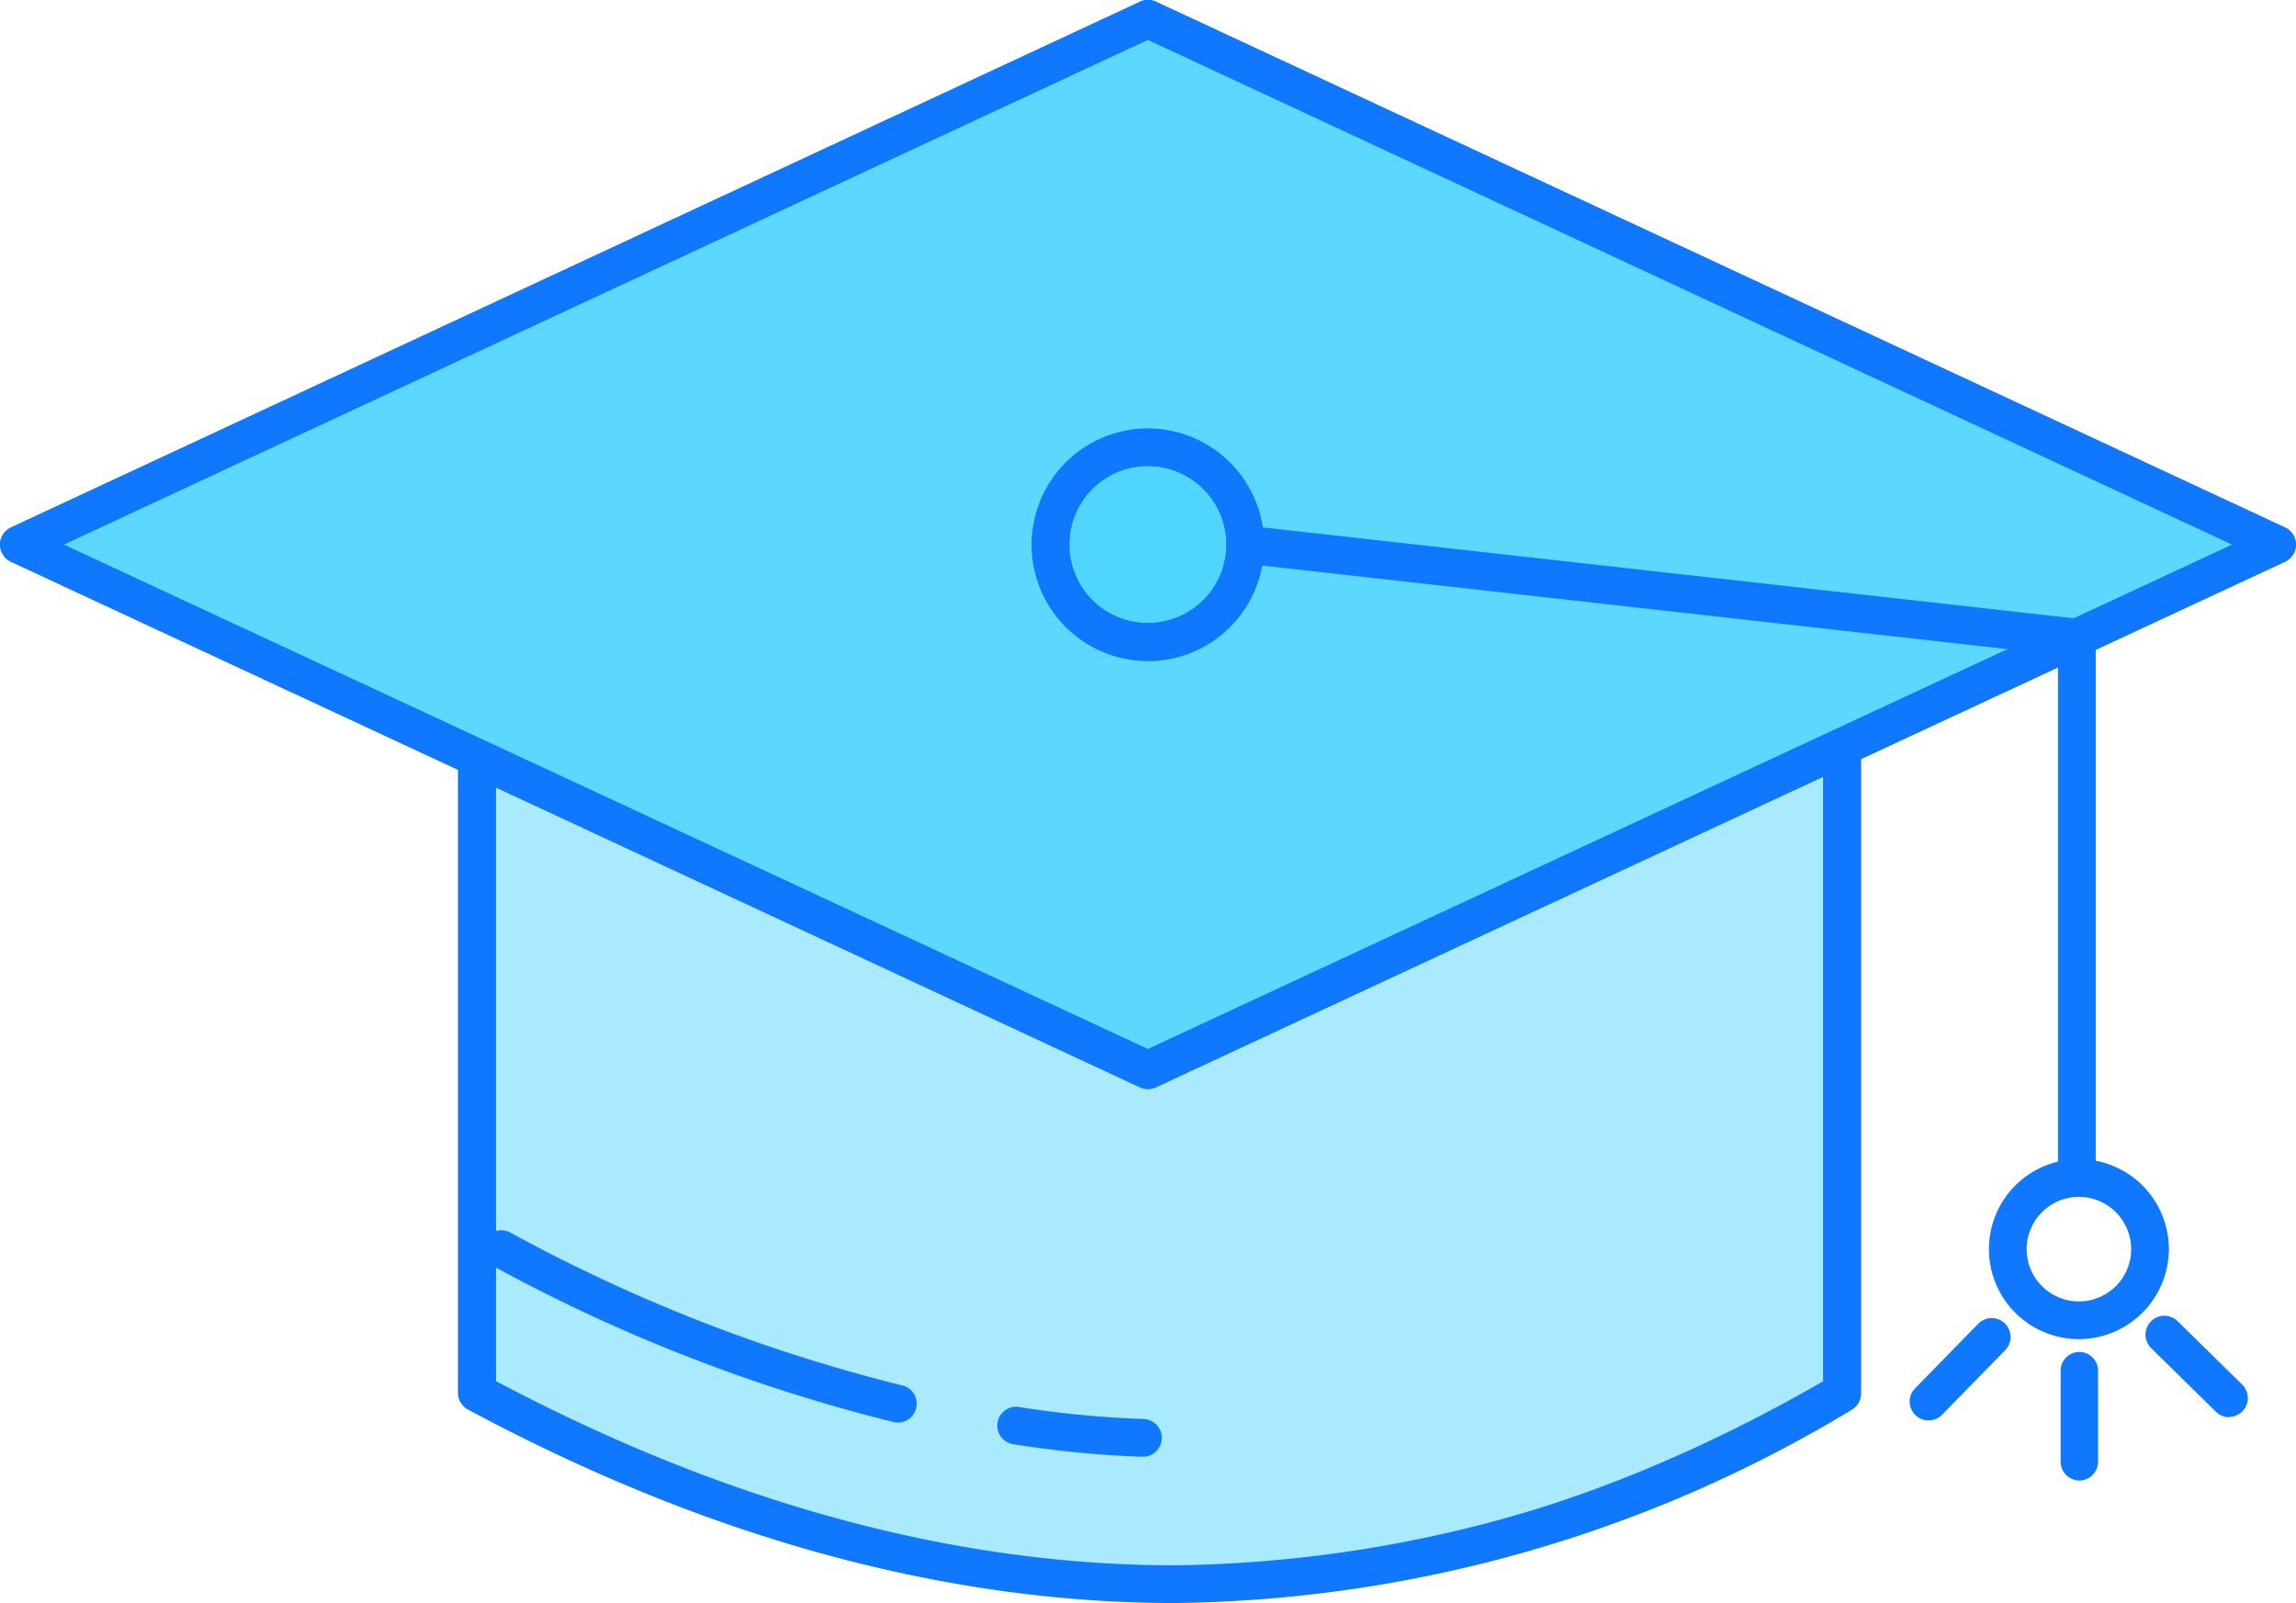 <svg xmlns="http://www.w3.org/2000/svg" viewBox="0 0 79.11 55.22"><defs><style>.cls-1{fill:#50d5ff;}.cls-2{fill:#1078ff;}.cls-3{fill:#a9eaff;}.cls-4{fill:#5cd8ff;}</style></defs><title>Asset 2</title><g id="Layer_2" data-name="Layer 2"><g id="_102" data-name="102"><g id="_Group_" data-name="&lt;Group&gt;"><circle class="cls-1" cx="39.55" cy="18.76" r="3.36"/><path class="cls-2" d="M39.55,22.77a4,4,0,1,1,4-4A4,4,0,0,1,39.55,22.77Zm0-6.72a2.71,2.71,0,1,0,2.71,2.71A2.71,2.71,0,0,0,39.55,16.05Z"/><path class="cls-3" d="M63.47,48c-14.4,8.42-30,9.17-47,0V26.1L39.55,36.86,63.46,25.73V48Z"/><path class="cls-2" d="M40.46,55.22c-7.89,0-16.08-2.25-24.33-6.67a.65.65,0,0,1-.34-.57V26.1a.65.65,0,0,1,.92-.59L39.55,36.14l23.64-11a.65.65,0,0,1,.87.34.74.74,0,0,1,.06.27V48a.65.65,0,0,1-.32.56A46,46,0,0,1,40.46,55.22ZM17.09,47.58c7.94,4.2,15.8,6.34,23.37,6.34A44.55,44.55,0,0,0,62.82,47.6V26.75l-23,10.7a.64.64,0,0,1-.55,0L17.09,27.12Z"/><path class="cls-4" d="M42.91,18.76a3.36,3.36,0,1,0-3.36,3.36A3.36,3.36,0,0,0,42.91,18.76ZM71.56,22l-8.09,3.76L39.55,36.86,16.44,26.1.65,18.76,39.55.65,78.46,18.76Z"/><path class="cls-2" d="M39.55,37.51a.64.64,0,0,1-.27-.06L.38,19.35a.65.65,0,0,1,0-1.18L39.28.06a.64.64,0,0,1,.55,0L78.73,18.17a.65.65,0,0,1,0,1.18L39.83,37.45A.64.64,0,0,1,39.55,37.51ZM2.19,18.76,39.55,36.14,76.92,18.76,39.55,1.37Zm37.36,4a4,4,0,1,1,4-4A4,4,0,0,1,39.55,22.77Zm0-6.72a2.71,2.71,0,1,0,2.71,2.71A2.71,2.71,0,0,0,39.55,16.05Z"/><path class="cls-2" d="M40.45,55.18c-8,0-16.09-2.21-24.33-6.63a.65.65,0,0,1-.34-.57V26.1a.65.65,0,1,1,1.3,0V47.58c16,8.49,31,8.5,45.74,0V25.75a.65.65,0,0,1,1.3,0V48a.65.65,0,0,1-.32.56A45.78,45.78,0,0,1,40.45,55.18Z"/><path class="cls-2" d="M39.55,37.51a.64.64,0,0,1-.27-.06L.38,19.35a.65.65,0,0,1,0-1.18L39.28.06a.64.64,0,0,1,.55,0L78.73,18.17a.65.65,0,0,1,0,1.18L39.83,37.45A.64.64,0,0,1,39.55,37.51ZM2.19,18.76,39.55,36.14,76.92,18.76,39.55,1.37Z"/><path class="cls-2" d="M71.56,22.62h-.07L42.84,19.41A.65.65,0,1,1,43,18.11l28.64,3.21a.65.65,0,0,1-.07,1.3Z"/><path class="cls-2" d="M71.56,41a.65.65,0,0,1-.65-.65V22a.65.65,0,0,1,1.3,0V40.32A.65.65,0,0,1,71.56,41Z"/><path class="cls-2" d="M39.55,22.77a4,4,0,1,1,4-4A4,4,0,0,1,39.55,22.77Zm0-6.72a2.71,2.71,0,1,0,2.71,2.71A2.71,2.71,0,0,0,39.55,16.05Z"/><path class="cls-2" d="M71.63,46.13a3.1,3.1,0,1,1,3.1-3.1A3.11,3.11,0,0,1,71.63,46.13Zm0-4.9a1.8,1.8,0,1,0,1.8,1.8A1.8,1.8,0,0,0,71.63,41.23Z"/><path class="cls-2" d="M71.65,51a.65.65,0,0,1-.65-.64l0-3.13a.65.65,0,0,1,.64-.66h0a.65.65,0,0,1,.65.64l0,3.13a.65.65,0,0,1-.64.66Z"/><path class="cls-2" d="M76.81,48.82a.65.65,0,0,1-.46-.19l-2.23-2.19a.65.65,0,1,1,.91-.93l2.23,2.19a.65.65,0,0,1-.46,1.11Z"/><path class="cls-2" d="M66.44,48.93a.65.65,0,0,1-.46-1.1l2.18-2.23a.65.65,0,0,1,.93.91l-2.18,2.23A.65.65,0,0,1,66.44,48.93Z"/><path class="cls-2" d="M31,49l-.15,0a57.73,57.73,0,0,1-13.92-5.42.65.65,0,0,1,.62-1.14,56.35,56.35,0,0,0,13.6,5.3A.65.65,0,0,1,31,49Z"/><path class="cls-2" d="M39.34,50.18h0a36.4,36.4,0,0,1-4.48-.44.65.65,0,0,1,.2-1.28,35.32,35.32,0,0,0,4.32.42.65.65,0,0,1,0,1.3Z"/></g></g></g></svg>